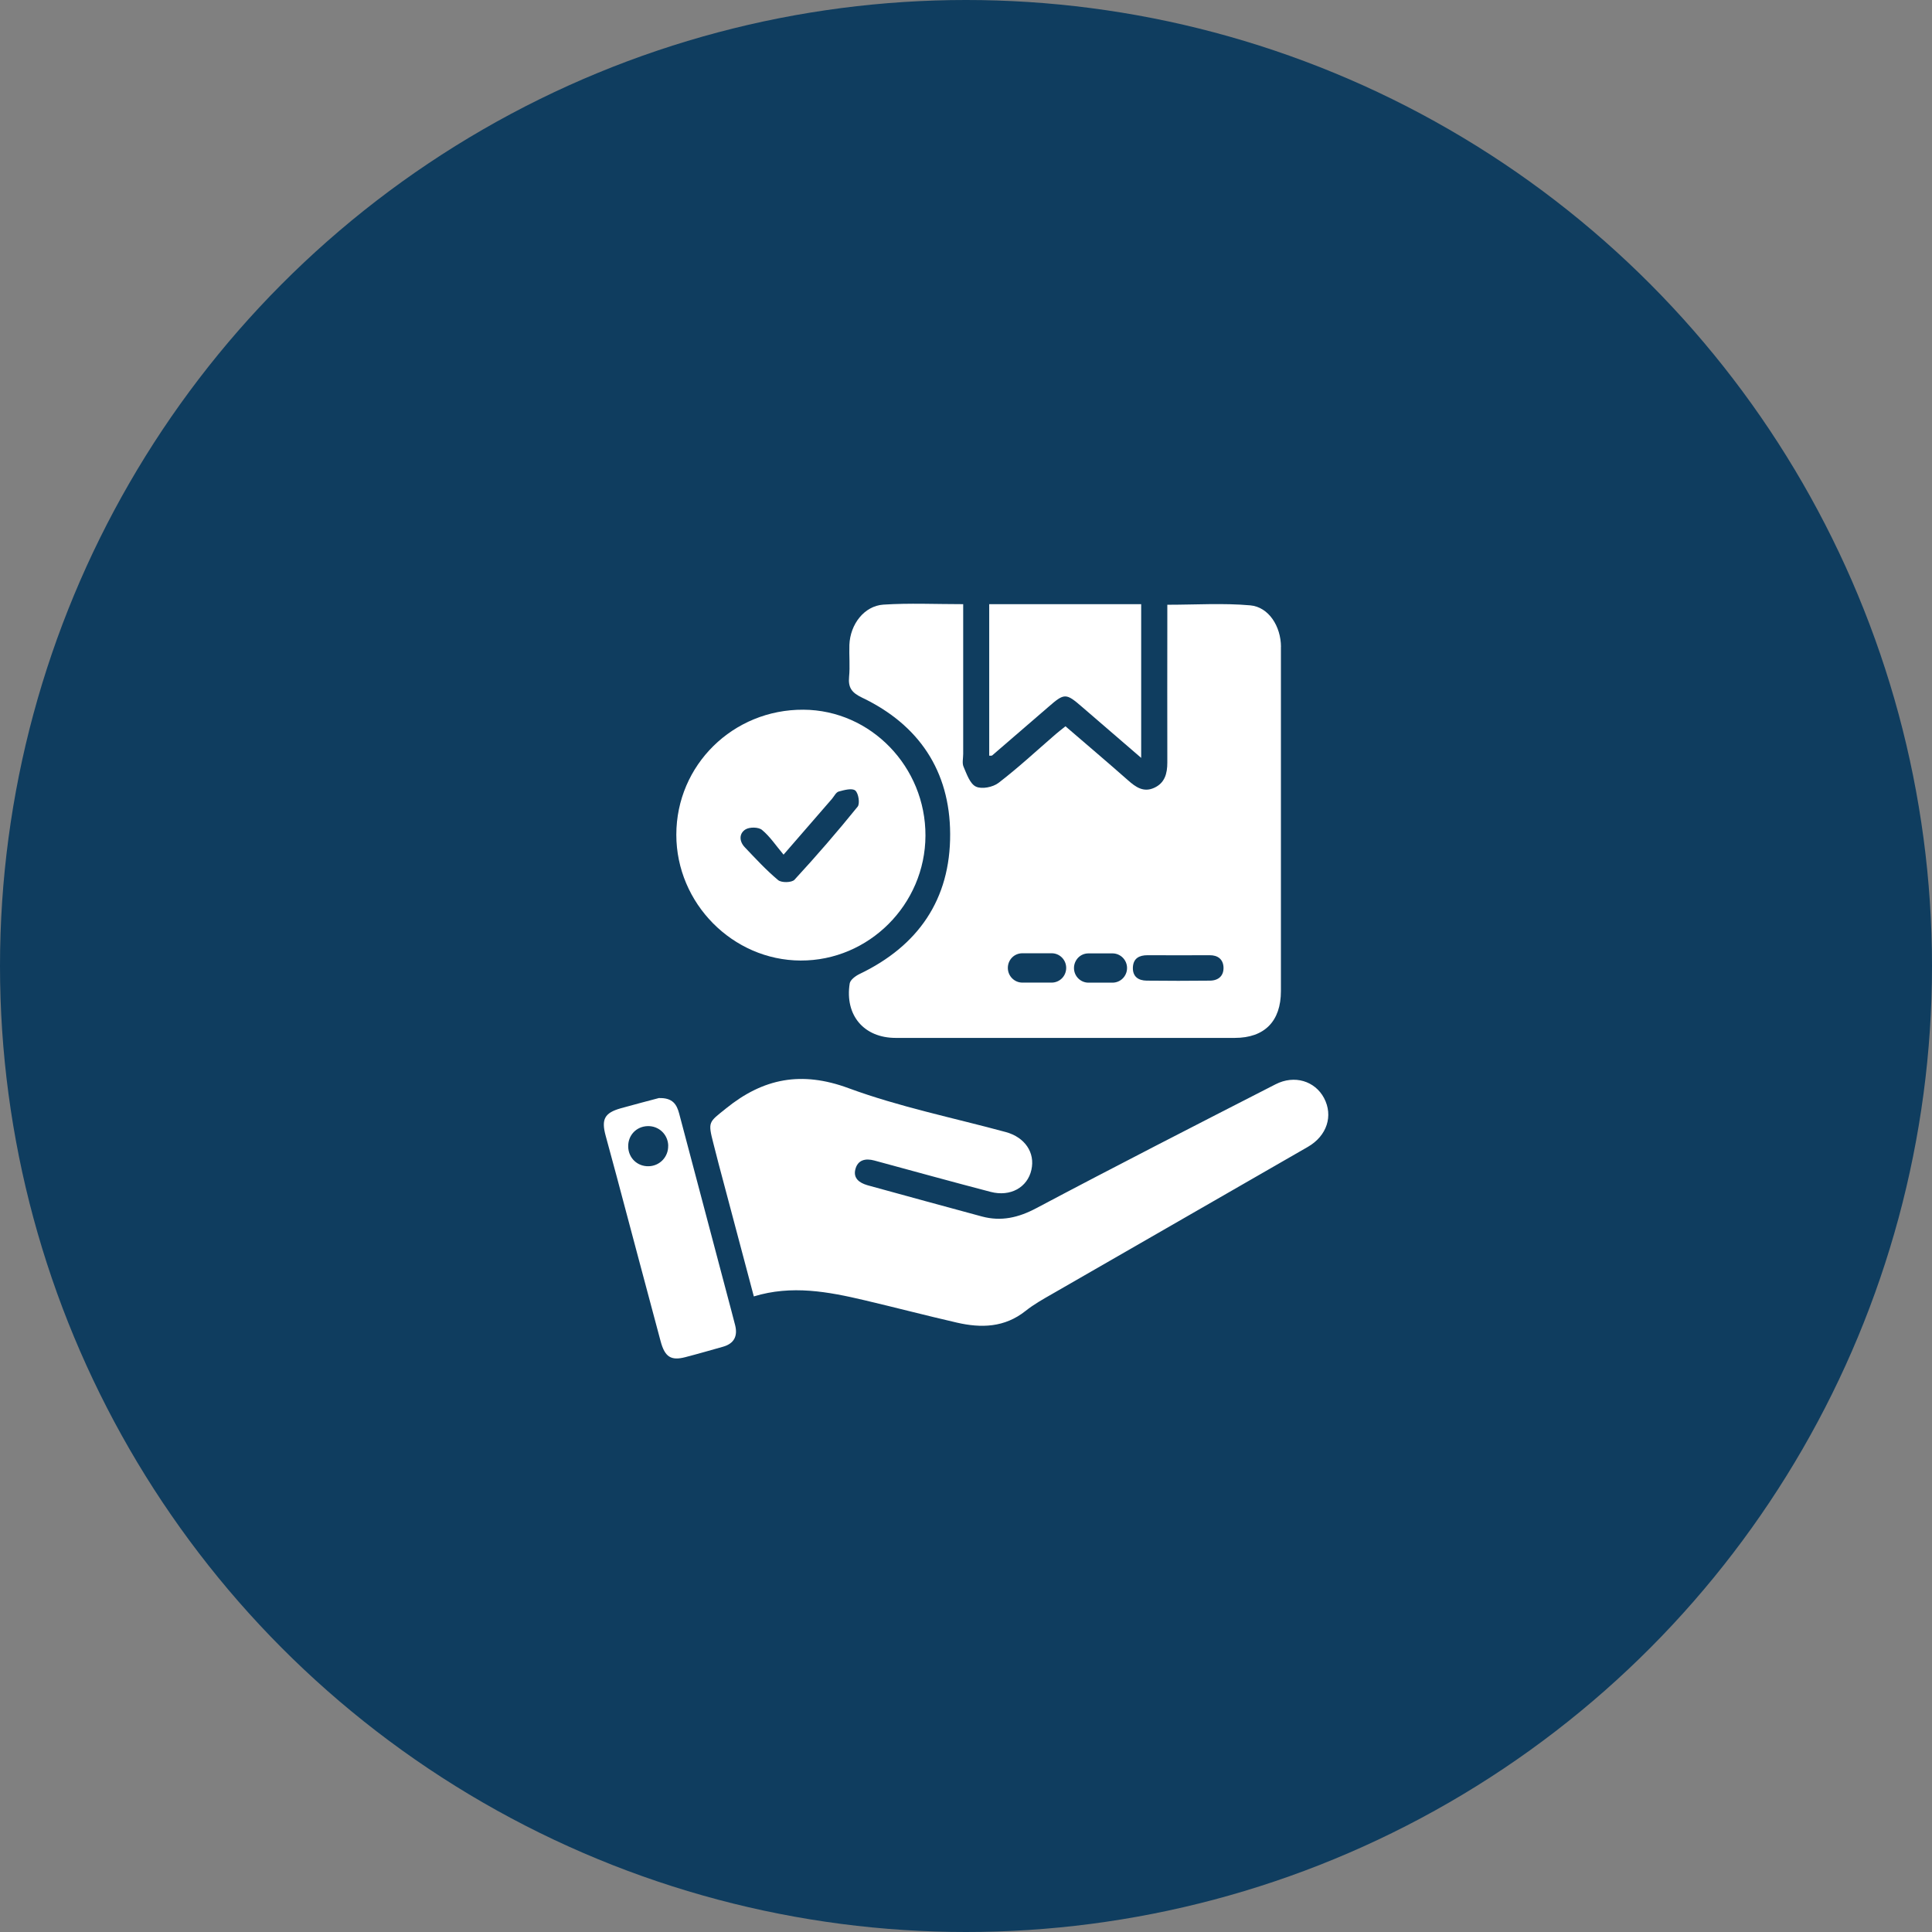 <svg width="64" height="64" viewBox="0 0 64 64" fill="none" xmlns="http://www.w3.org/2000/svg">
<rect x="0" y="0" width="64" height="64" fill="#808080" stroke="none"/>
<circle cx="32" cy="32" r="32" fill="#0F3D5F"/>
<g clip-path="url(#clip0_192_666)">
<path d="M42.434 21.429C42.432 20.751 42.03 20.108 41.417 20.053C40.519 19.973 39.61 20.033 38.669 20.033V20.512C38.667 22.094 38.666 23.676 38.669 25.26C38.669 25.626 38.586 25.939 38.231 26.099C37.882 26.257 37.622 26.075 37.366 25.847C36.684 25.246 35.991 24.658 35.295 24.059C35.165 24.163 35.067 24.239 34.972 24.32C34.344 24.863 33.735 25.43 33.079 25.933C32.892 26.077 32.523 26.15 32.33 26.058C32.131 25.966 32.023 25.639 31.918 25.397C31.867 25.278 31.907 25.119 31.907 24.977V20.014C30.994 20.014 30.125 19.973 29.264 20.029C28.628 20.072 28.163 20.68 28.137 21.363C28.125 21.715 28.161 22.071 28.127 22.421C28.092 22.785 28.222 22.949 28.555 23.109C30.435 24.007 31.467 25.532 31.475 27.626C31.485 29.797 30.413 31.338 28.468 32.268C28.338 32.331 28.165 32.46 28.147 32.581C27.982 33.635 28.62 34.382 29.672 34.382C33.416 34.384 37.159 34.384 40.903 34.382C41.89 34.382 42.432 33.829 42.432 32.831C42.432 30.866 42.432 28.903 42.432 26.938C42.432 25.102 42.434 23.264 42.432 21.429H42.434ZM35.179 32.407C35.092 32.495 34.97 32.55 34.838 32.55H33.867C33.601 32.55 33.386 32.331 33.386 32.063C33.386 31.93 33.439 31.807 33.526 31.719C33.613 31.631 33.735 31.578 33.867 31.578H34.838C35.104 31.578 35.319 31.795 35.319 32.063C35.319 32.196 35.266 32.319 35.179 32.407ZM37.193 32.411C37.106 32.499 36.984 32.552 36.852 32.552H36.058C35.792 32.552 35.577 32.335 35.577 32.067C35.577 31.934 35.632 31.811 35.717 31.723C35.804 31.635 35.924 31.582 36.058 31.582H36.852C37.118 31.582 37.335 31.799 37.335 32.067C37.335 32.2 37.281 32.323 37.193 32.411ZM40.085 32.485C39.384 32.493 38.684 32.493 37.983 32.485C37.711 32.481 37.518 32.354 37.528 32.049C37.541 31.744 37.739 31.643 38.012 31.643C38.363 31.645 38.712 31.645 39.063 31.645C39.415 31.645 39.736 31.645 40.073 31.643C40.339 31.641 40.515 31.774 40.53 32.036C40.544 32.323 40.365 32.481 40.085 32.485Z" fill="white"/>
<path d="M24.971 42.943C24.575 41.453 24.189 40 23.803 38.545C23.747 38.328 23.69 38.109 23.635 37.89C23.444 37.145 23.474 37.184 24.049 36.719C25.288 35.716 26.553 35.473 28.106 36.046C29.794 36.668 31.577 37.028 33.319 37.501C33.95 37.673 34.296 38.181 34.166 38.754C34.036 39.335 33.471 39.654 32.815 39.482C31.53 39.147 30.249 38.792 28.965 38.444C28.667 38.363 28.409 38.422 28.332 38.747C28.265 39.032 28.466 39.181 28.72 39.257C28.734 39.261 28.746 39.265 28.76 39.269C30.015 39.613 31.268 39.959 32.525 40.297C33.164 40.469 33.737 40.338 34.334 40.02C36.96 38.627 39.606 37.274 42.254 35.919C42.883 35.596 43.561 35.812 43.86 36.373C44.171 36.961 43.959 37.626 43.324 37.992C40.503 39.617 37.681 41.236 34.86 42.861C34.556 43.035 34.245 43.209 33.973 43.426C33.278 43.979 32.503 43.999 31.696 43.813C30.673 43.578 29.658 43.312 28.638 43.072C27.434 42.788 26.224 42.562 24.973 42.945L24.971 42.943Z" fill="white"/>
<path d="M30.657 27.683C30.649 29.961 28.782 31.828 26.522 31.819C24.27 31.811 22.404 29.922 22.404 27.652C22.404 25.344 24.283 23.496 26.616 23.51C28.846 23.522 30.665 25.403 30.657 27.683ZM25.956 28.311C25.702 28.009 25.505 27.708 25.241 27.491C25.125 27.395 24.831 27.392 24.695 27.476C24.478 27.611 24.486 27.869 24.668 28.062C25.026 28.438 25.379 28.823 25.777 29.155C25.887 29.247 26.228 29.241 26.319 29.142C27.042 28.358 27.741 27.55 28.411 26.721C28.492 26.621 28.439 26.275 28.332 26.187C28.226 26.099 27.966 26.171 27.785 26.22C27.694 26.244 27.633 26.377 27.56 26.463C27.056 27.045 26.553 27.624 25.954 28.314L25.956 28.311Z" fill="white"/>
<path d="M32.771 20.014H37.803V25.106C37.108 24.507 36.474 23.962 35.843 23.416C35.307 22.953 35.262 22.953 34.72 23.426C34.105 23.96 33.487 24.492 32.868 25.024C32.852 25.039 32.817 25.029 32.769 25.033V20.014H32.771Z" fill="white"/>
<path d="M21.828 36.375C22.289 36.361 22.419 36.592 22.498 36.887C23.026 38.887 23.556 40.886 24.086 42.886C24.175 43.225 24.268 43.565 24.354 43.905C24.443 44.269 24.311 44.511 23.948 44.613C23.531 44.73 23.115 44.851 22.697 44.959C22.228 45.08 22.023 44.951 21.884 44.431C21.395 42.609 20.912 40.788 20.427 38.966C20.307 38.518 20.185 38.07 20.063 37.622C19.915 37.077 20.026 36.867 20.558 36.715C21.015 36.586 21.474 36.469 21.832 36.373L21.828 36.375ZM22.136 37.951C22.126 37.579 21.826 37.294 21.454 37.304C21.078 37.315 20.8 37.609 20.81 37.988C20.82 38.363 21.115 38.643 21.488 38.633C21.856 38.625 22.144 38.322 22.134 37.951H22.136Z" fill="white"/>
</g>
<defs>
<clipPath id="clip0_192_666">
<rect width="24" height="25" fill="white" transform="translate(20 20)"/>
</clipPath>
</defs>
</svg>
